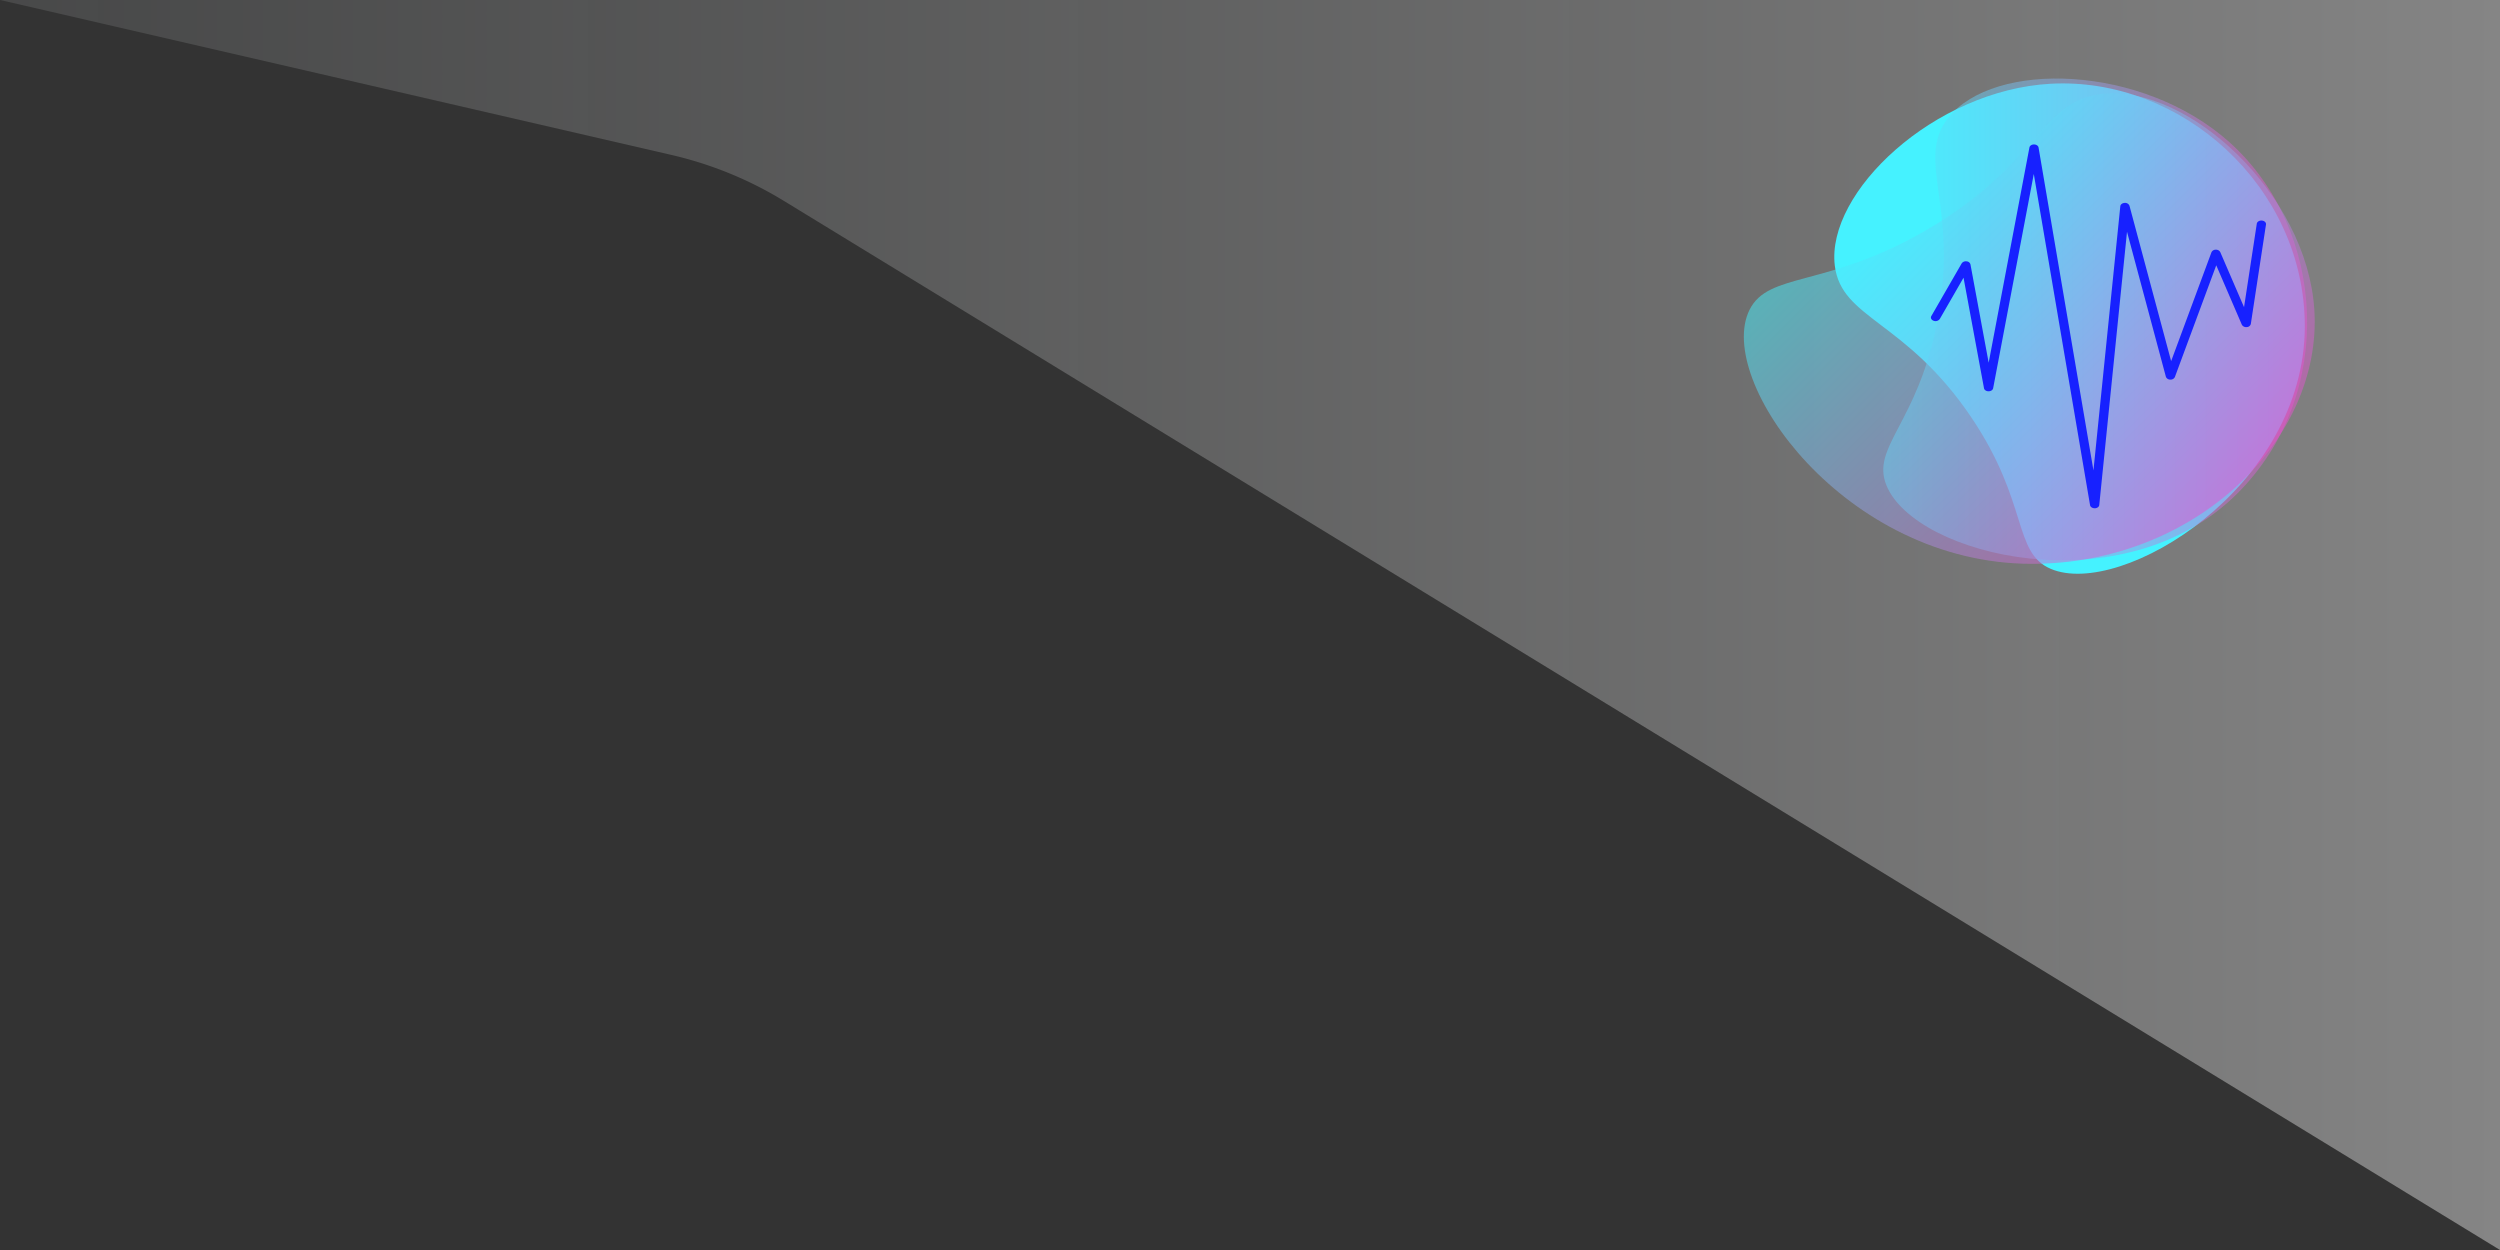 <svg xmlns="http://www.w3.org/2000/svg" xmlns:xlink="http://www.w3.org/1999/xlink" viewBox="0 0 2000 1000"><rect x="0" y="0" width="2000" height="1000" fill="#333333" stroke="none"/><defs><style>.cls-1{fill:url(#linear-gradient);}.cls-2{fill:#45f2ff;}.cls-3{fill:url(#linear-gradient-2);}.cls-4{fill:url(#linear-gradient-3);}.cls-5{fill:#1721ff;}</style><linearGradient id="linear-gradient" y1="500" x2="2000" y2="500" gradientUnits="userSpaceOnUse"><stop offset="0" stop-color="#797b7c" stop-opacity="0.3"/><stop offset="1" stop-color="#fff" stop-opacity="0.4"/></linearGradient><linearGradient id="linear-gradient-2" x1="1506.63" y1="255.52" x2="1845.7" y2="255.52" gradientUnits="userSpaceOnUse"><stop offset="0" stop-color="#45f2ff" stop-opacity="0.5"/><stop offset="1" stop-color="#ea4ecd" stop-opacity="0.5"/></linearGradient><linearGradient id="linear-gradient-3" x1="1213.32" y1="-50.86" x2="1590.66" y2="-50.86" gradientTransform="translate(613.97 -684.87) rotate(45)" xlink:href="#linear-gradient-2"/></defs><title>billing</title><g id="single_graphic" data-name="single graphic"><path class="cls-1" d="M2000,1000,627,160.65a303,303,0,0,0-89.88-36.71L0,0H2000Z"/><path class="cls-2" d="M1843.84,261.05c0,128.78-147,218-203.16,194.06-30.62-13-17.29-52.48-63.68-121.29-52.43-77.77-103.94-78.51-109.16-121.28-7.16-58.69,79.54-140.47,172.84-145.55C1744.38,61.34,1843.84,148.72,1843.84,261.05Z"/><path class="cls-3" d="M1790,394.66c-91.06,91.06-258.07,50.22-280.88-6.43-12.43-30.88,24.89-49.33,40.74-130.79,17.92-92.07-18-129,8.57-162.95,36.44-46.56,155.57-43.08,225.14,19.3C1860.88,183.12,1869.43,315.24,1790,394.66Z"/><path class="cls-4" d="M1625.53,451.07c-149.92,0-253.79-147-225.93-203.16,15.18-30.62,61.1-17.29,141.21-63.67,90.54-52.44,91.4-103.95,141.21-109.16,68.32-7.17,163.53,79.53,169.45,172.83C1858,351.61,1756.31,451.07,1625.53,451.07Z"/><path class="cls-5" d="M1675.72,406.6c-1.86,0-3.43-1.06-3.68-2.49l-45-264.94-32.52,171.42c-.26,1.4-1.82,2.44-3.66,2.44h0c-1.84,0-3.4-1-3.66-2.45l-16.37-88.41-19,33a4.2,4.2,0,0,1-4.89,1.46c-1.87-.64-2.71-2.33-1.88-3.78l24.26-42.1a4,4,0,0,1,3.89-1.67,3.37,3.37,0,0,1,3.16,2.43l14.57,78.67L1623.54,118c.26-1.4,1.83-2.44,3.66-2.44h0c1.85,0,3.41,1.07,3.65,2.48l43.91,258.31,21.49-211.38c.15-1.42,1.62-2.54,3.46-2.63a3.68,3.68,0,0,1,3.87,2.28l33.33,124.28,32.25-87.06a3.67,3.67,0,0,1,3.48-2.08,3.76,3.76,0,0,1,3.6,2l19,44,10.19-66.8c.23-1.57,2.08-2.69,4.11-2.51s3.49,1.61,3.25,3.18l-12.13,79.53a3.4,3.4,0,0,1-3.3,2.51,3.87,3.87,0,0,1-3.9-1.94L1773,212.24l-33.09,89.36a3.71,3.71,0,0,1-3.7,2.07,3.59,3.59,0,0,1-3.5-2.27l-31.1-116L1679.41,404c-.14,1.46-1.7,2.6-3.59,2.64Z"/></g></svg>